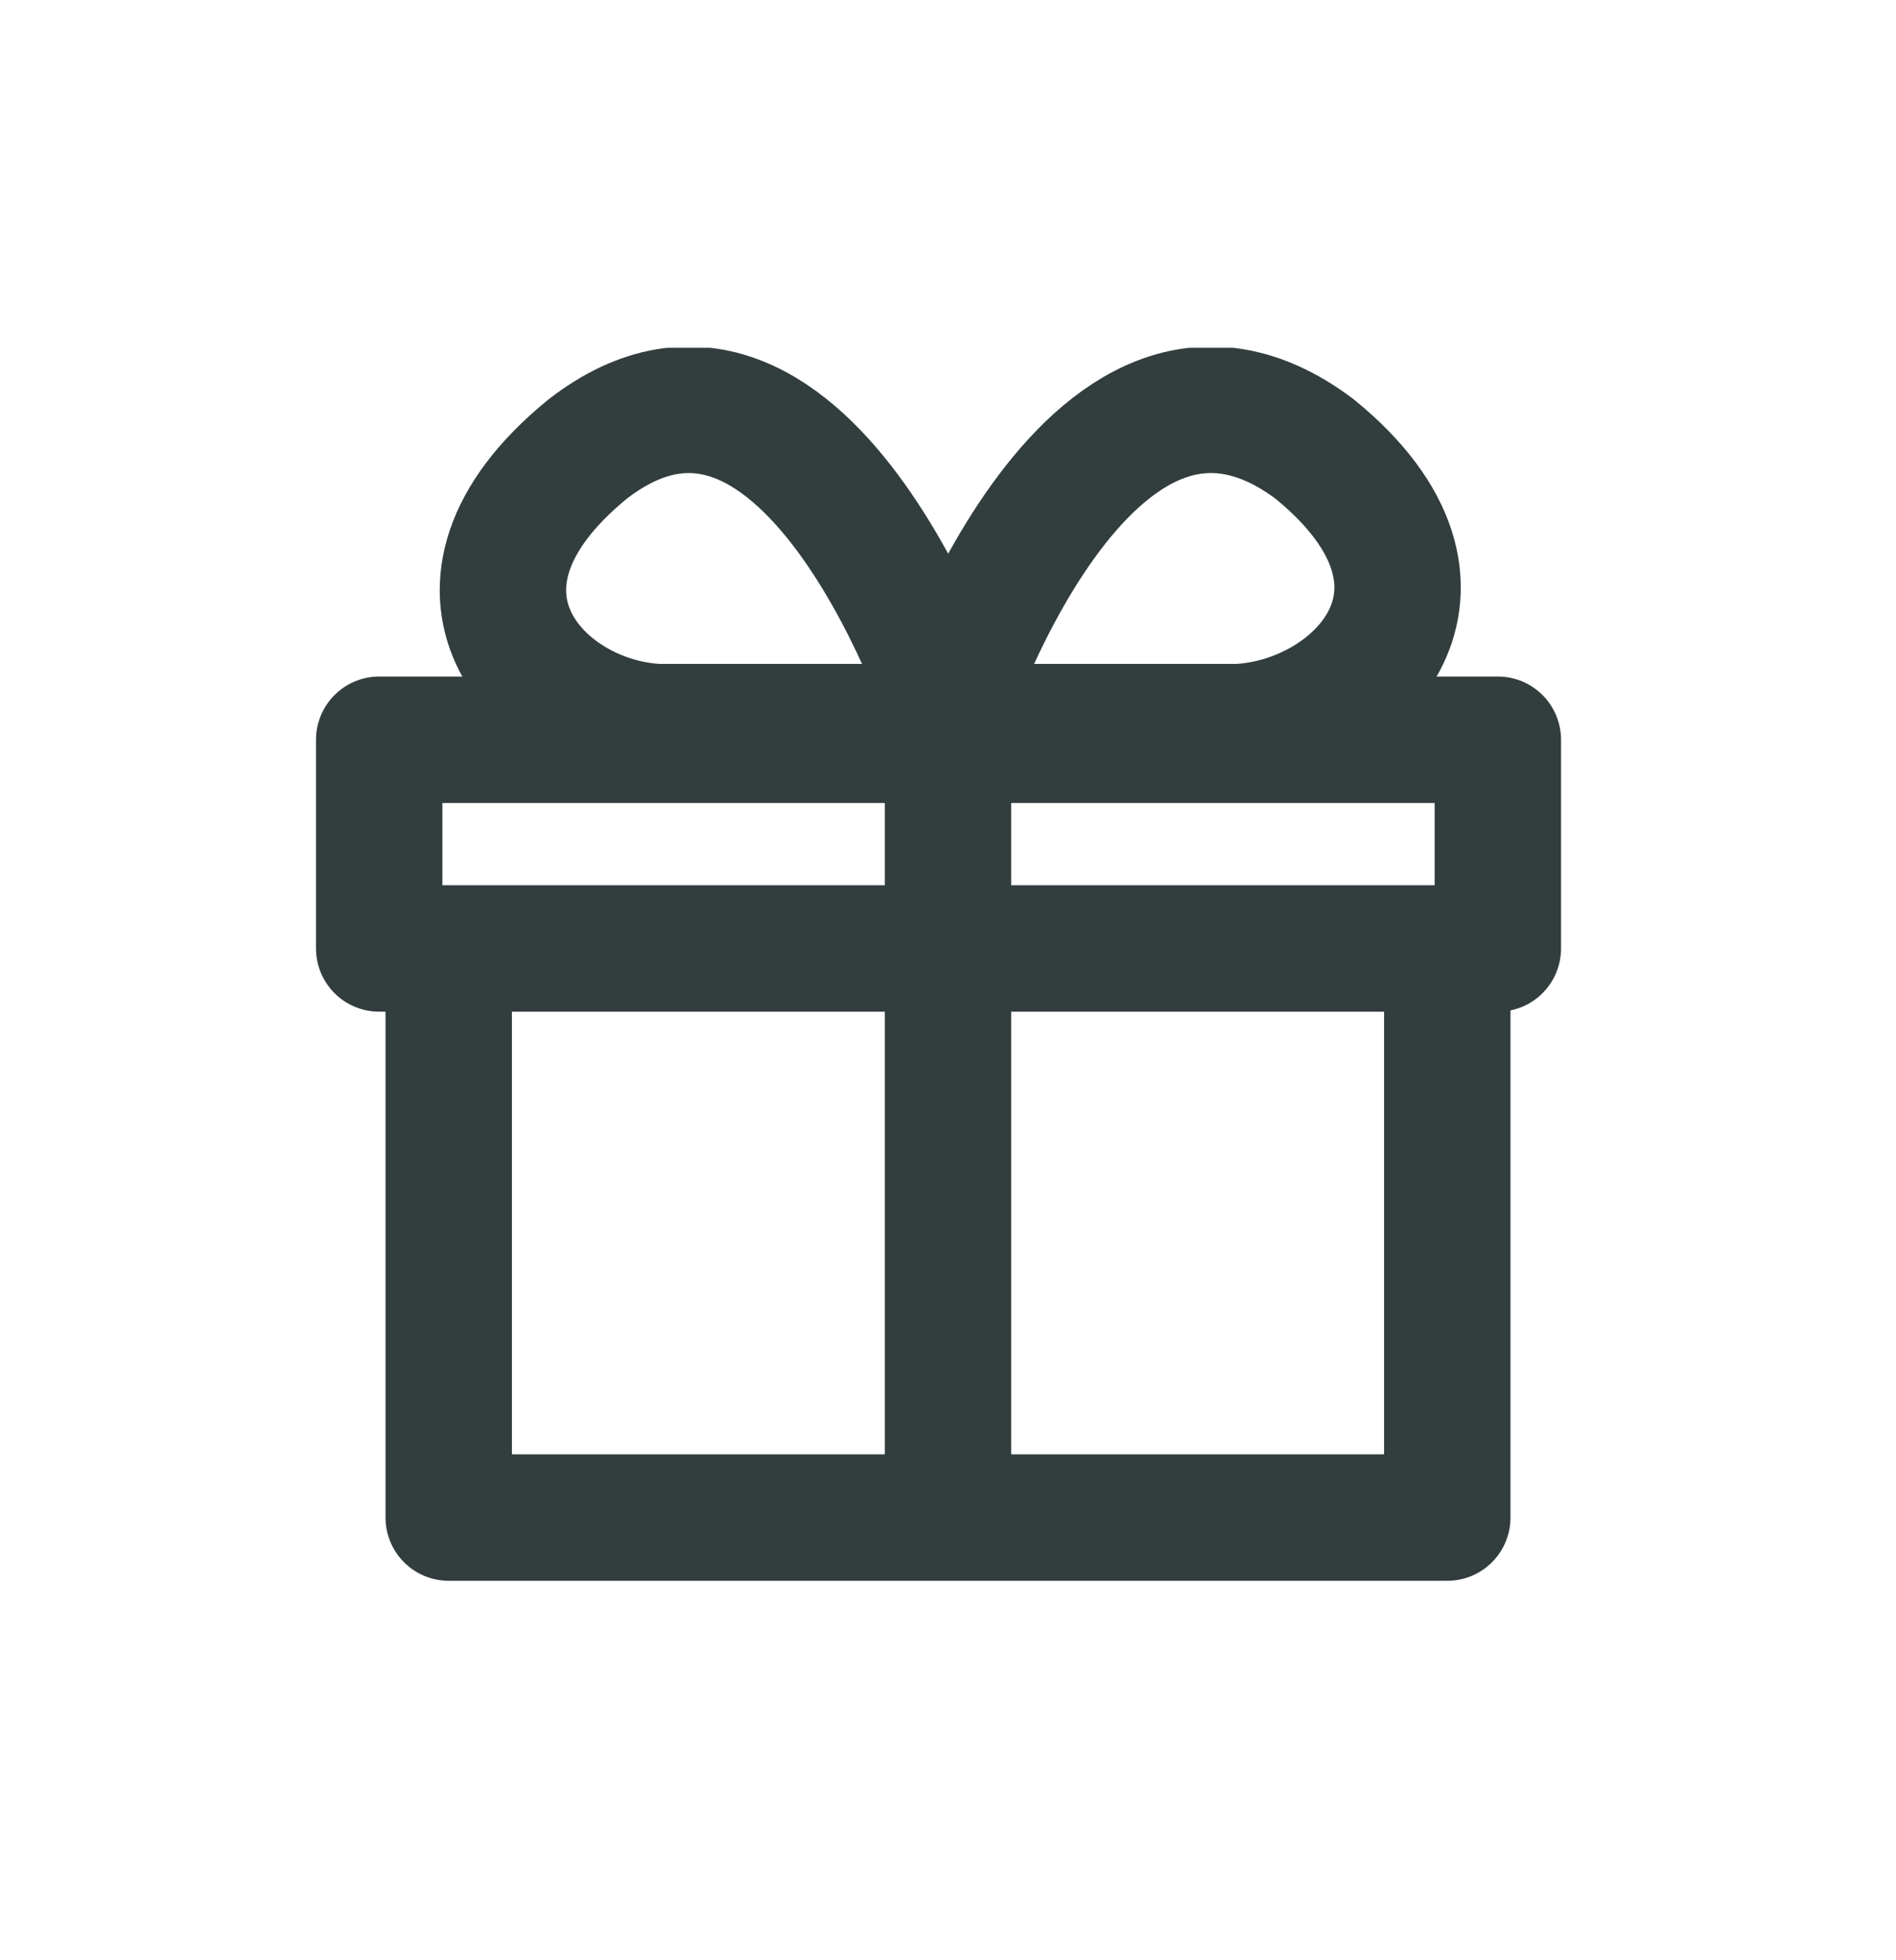 <svg width="30" height="31" viewBox="0 0 30 31" fill="none" xmlns="http://www.w3.org/2000/svg">
<g clip-path="url(#clip0)">
<path d="M15 11.799C15 11.799 15 23.599 15 23.799" stroke="#323d3e" stroke-width="2" stroke-miterlimit="10" stroke-linecap="round" stroke-linejoin="round"/>
<path d="M7.1 15.799V23.999H22.6H22.9V15.899" stroke="#323d3e" stroke-width="2" stroke-miterlimit="10" stroke-linecap="round" stroke-linejoin="round"/>
<path d="M14.3 14.999H6V11.699H13.2H23.7V14.999H15.8" stroke="#323d3e" stroke-width="2" stroke-miterlimit="10" stroke-linecap="round" stroke-linejoin="round"/>
<path fill-rule="evenodd" clip-rule="evenodd" d="M14.9 11.499H19.6C21.5 11.399 23.5 9.3 20.8 7.1C17.2 4.4 14.9 11.399 14.9 11.499Z" stroke="#323d3e" stroke-width="2" stroke-miterlimit="10" stroke-linecap="round" stroke-linejoin="round"/>
<path fill-rule="evenodd" clip-rule="evenodd" d="M15.1 11.499H10.4C8.5 11.399 6.6 9.3 9.3 7.1C12.8 4.4 15.1 11.399 15.1 11.499Z" stroke="#323d3e" stroke-width="2" stroke-miterlimit="10" stroke-linecap="round" stroke-linejoin="round"/>
</g>
<defs>
<clipPath id="clip0">
<rect width="19.7" height="19.5" fill="white" transform="translate(5 5.5)"/>
</clipPath>
</defs>
</svg>
